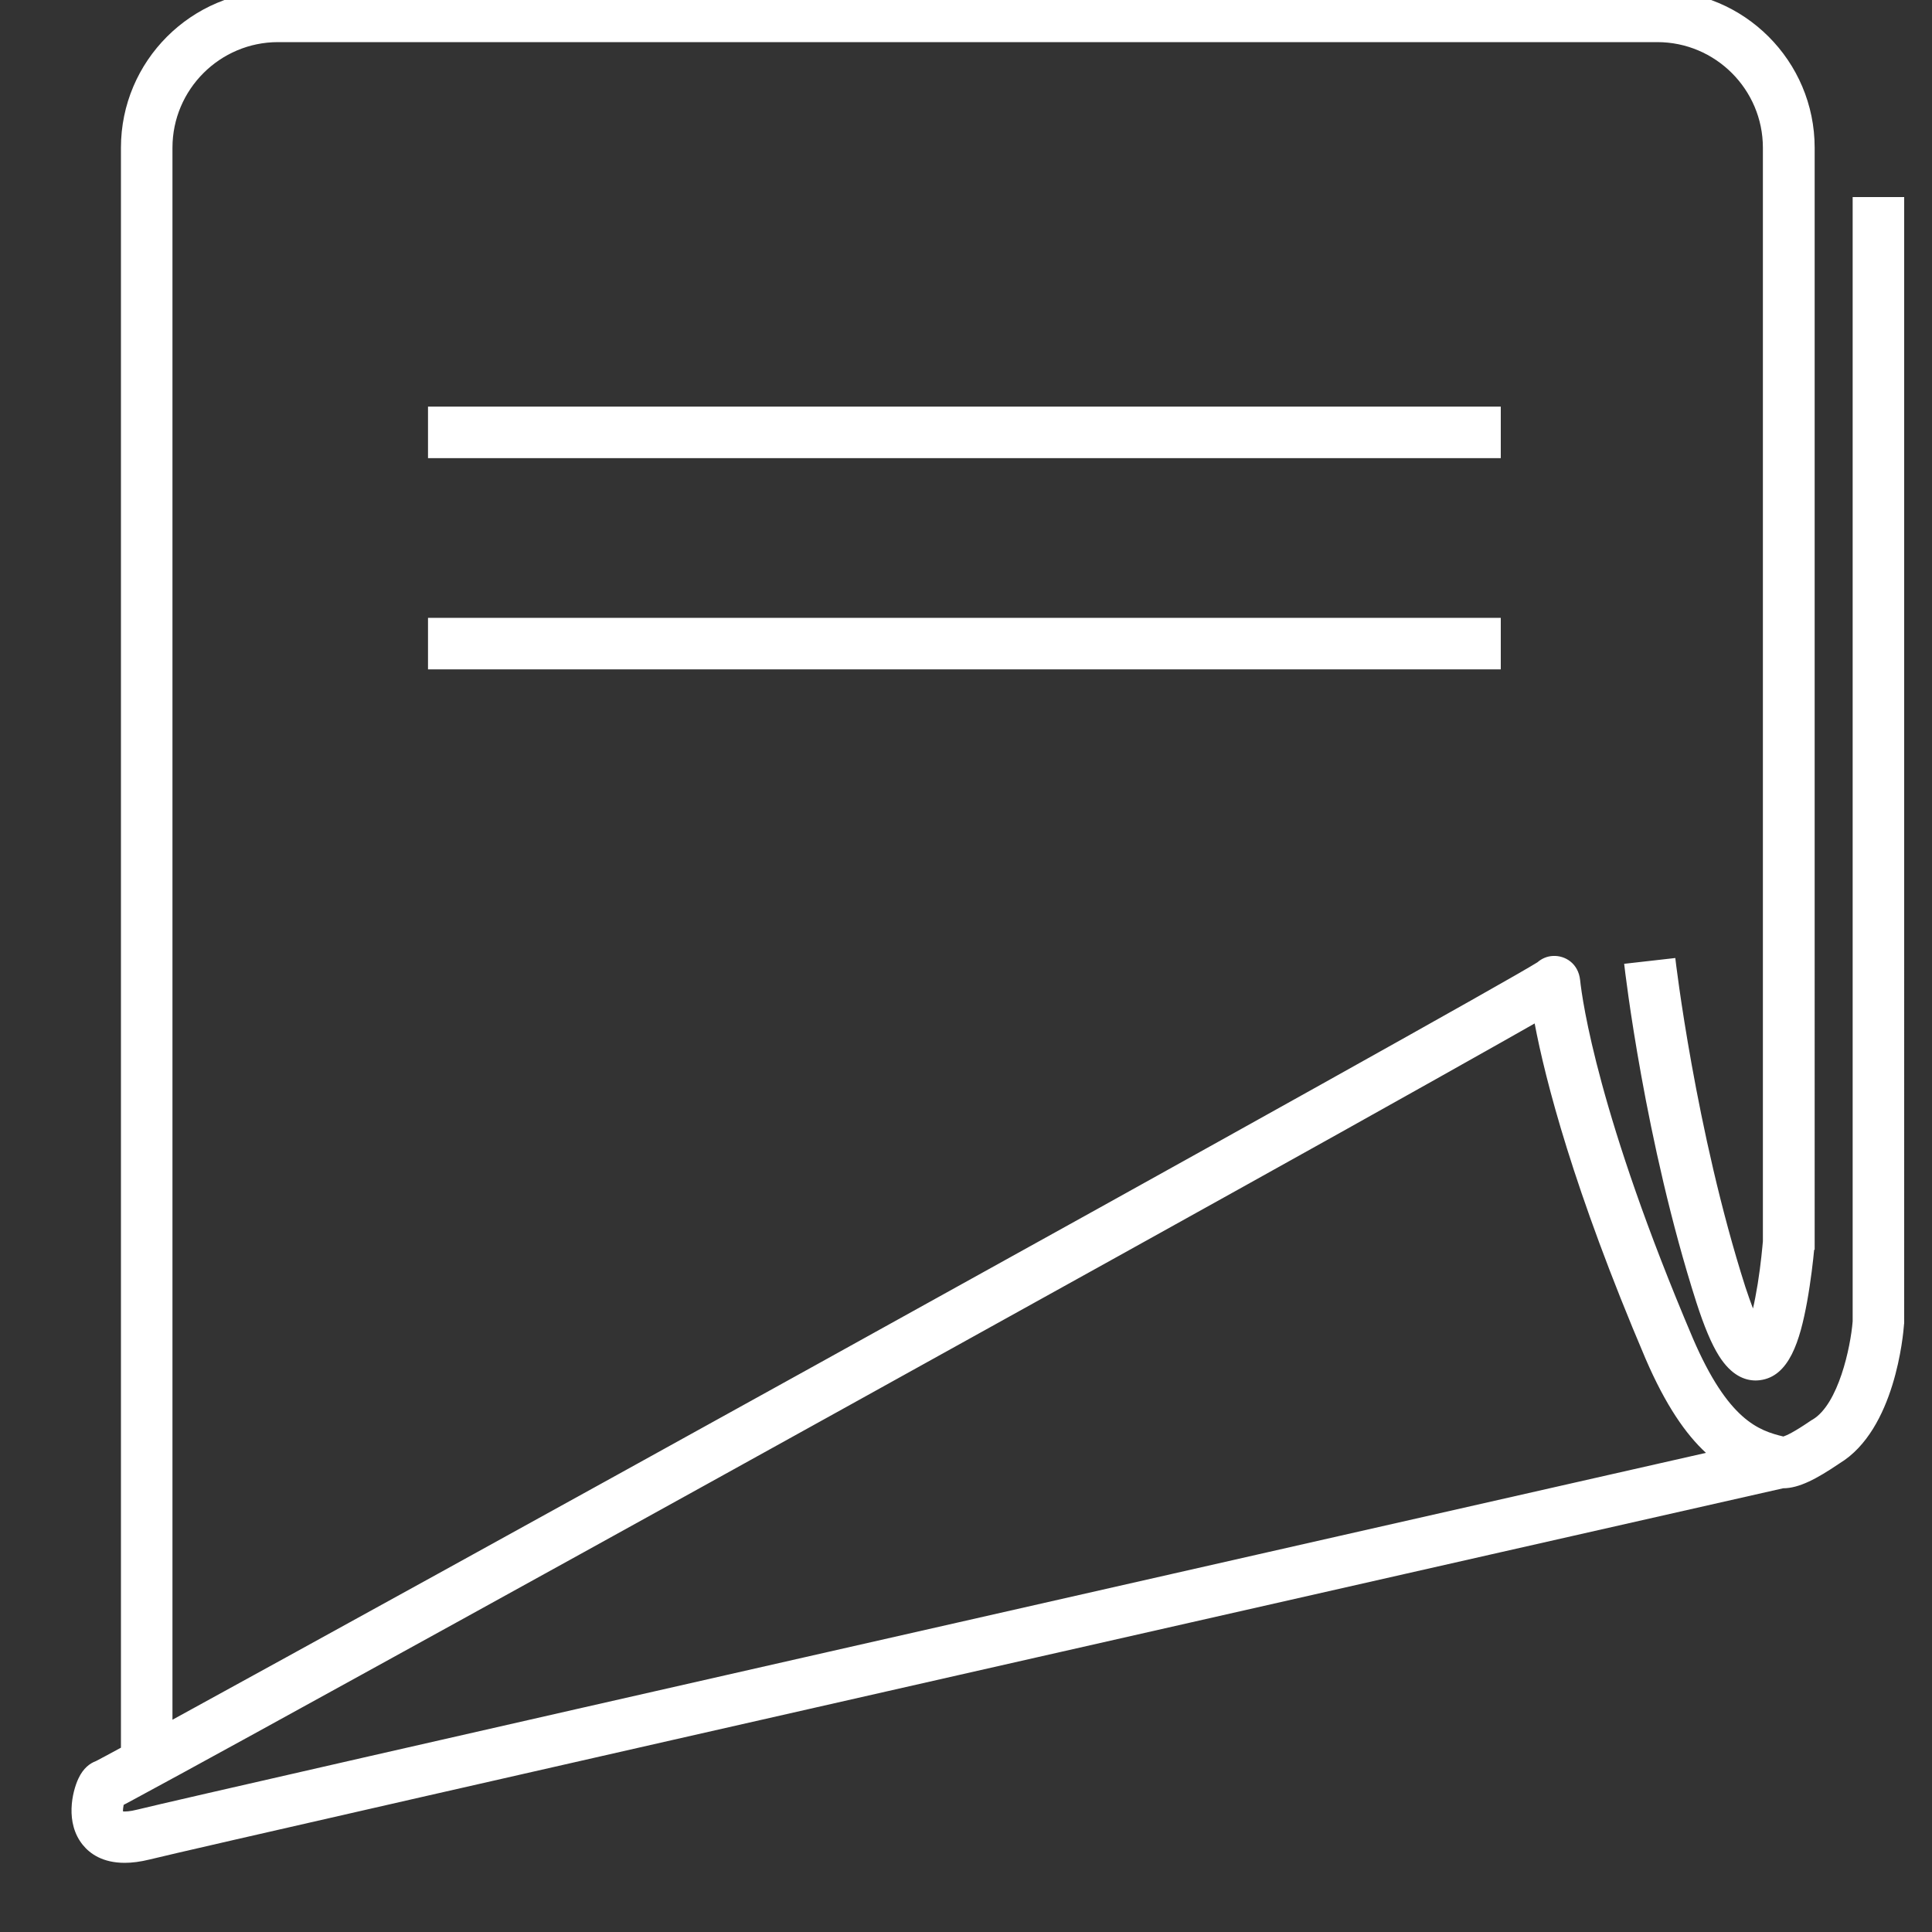 <?xml version="1.0" encoding="utf-8"?>
<!-- Generator: Adobe Illustrator 18.1.1, SVG Export Plug-In . SVG Version: 6.00 Build 0)  -->
<svg version="1.1" id="Layer_1" xmlns="http://www.w3.org/2000/svg" xmlns:xlink="http://www.w3.org/1999/xlink" x="0px" y="0px"
	 viewBox="0 0 1500 1500" enable-background="new 0 0 1500 1500" xml:space="preserve">
<rect x="0" y="0" width="1500" height="1500" fill="#333333" stroke="none"/>
<g>
	<path fill="#FFFFFF" d="M1438.4,153v872.9c-1.6,20.2-11.1,64.3-31,76.2l-0.9,0.5c-0.4,0.3-0.9,0.6-1.5,1
		c-12.2,8.3-17.9,10.9-20.4,11.7c-19.2-4.6-42.9-12.7-70.2-76.1c-73.4-172.6-85.9-262.1-87.6-278.3c-1.4-12.9-11.6-19.2-21.1-18.7
		c-4.6,0.2-8.8,2.1-12,4.9c-21.5,13.5-239.4,135.1-560.5,312.8c-211.5,117.1-404.9,223.6-499.3,275.3v-9.4V1313V114.7
		c0-45.2,36.8-82,82-82h1070.8c45.2,0,82,36.8,82,82v849c-0.3,3.3-1.5,17.5-4,33c-1.3,7.8-2.5,14.2-3.7,19.2
		c-1.7-4.5-3.7-10-5.9-16.7c-38.8-121.5-54.3-254.1-54.4-255.4l-39.7,4.5c0.6,5.6,16,137.7,56.1,263c6,18.6,11.7,32.2,17.5,41.4
		c9.7,15.4,20.3,19.1,28.5,19.1c1.1,0,2.1-0.1,3.1-0.2c23-2.7,31.3-30.8,36.8-60.8c3-16.6,4.8-32.9,5.5-40.5h0.4V114.7
		c0-67.3-54.7-122-122-122H215.9c-67.3,0-122,54.7-122,122V1313v12.7v31.2c-10.1,5.5-16.7,9-19.4,10.4c-4.6,1.7-9.8,5.4-13.6,13.5
		c-4.9,10.4-10.5,34.5,3.4,51.6c5.6,6.9,15.5,13.9,32.5,13.9c5.7,0,12.1-0.8,19.4-2.6c49-12.3,1202.9-273.4,1268.2-288.2
		c0,0,0,0,0,0c12.5,0,26.4-7.6,43-18.8c0.3-0.2,0.6-0.4,0.9-0.6c43-26.1,49.4-99.8,50-108.1l0.1-0.7V153H1438.4z M106.5,1405
		c-5.9,1.5-9.3,1.5-11,1.4c-0.1-1.4,0.2-3.4,0.5-5.1c2.3-1.2,5-2.7,8.4-4.5c8.3-4.5,20.5-11.1,36.3-19.7
		c30.4-16.6,73.5-40.2,128.1-70.3c106.4-58.5,247.3-136.3,386.6-213.5c151.3-83.8,288.4-159.9,385.9-214.3
		c55-30.7,97.7-54.7,127.1-71.3c8.9-5,16.6-9.4,23.1-13.1c8.3,43.8,30,128.6,86.1,260.3c15.6,36.2,31.3,58.7,46.9,73.1
		C1085.5,1182.2,151.6,1393.7,106.5,1405z"/>
	<rect x="332.3" y="315.7" fill="#FFFFFF" width="832.9" height="40"/>
	<rect x="332.3" y="479.7" fill="#FFFFFF" width="832.9" height="40"/>
</g>
</svg>
